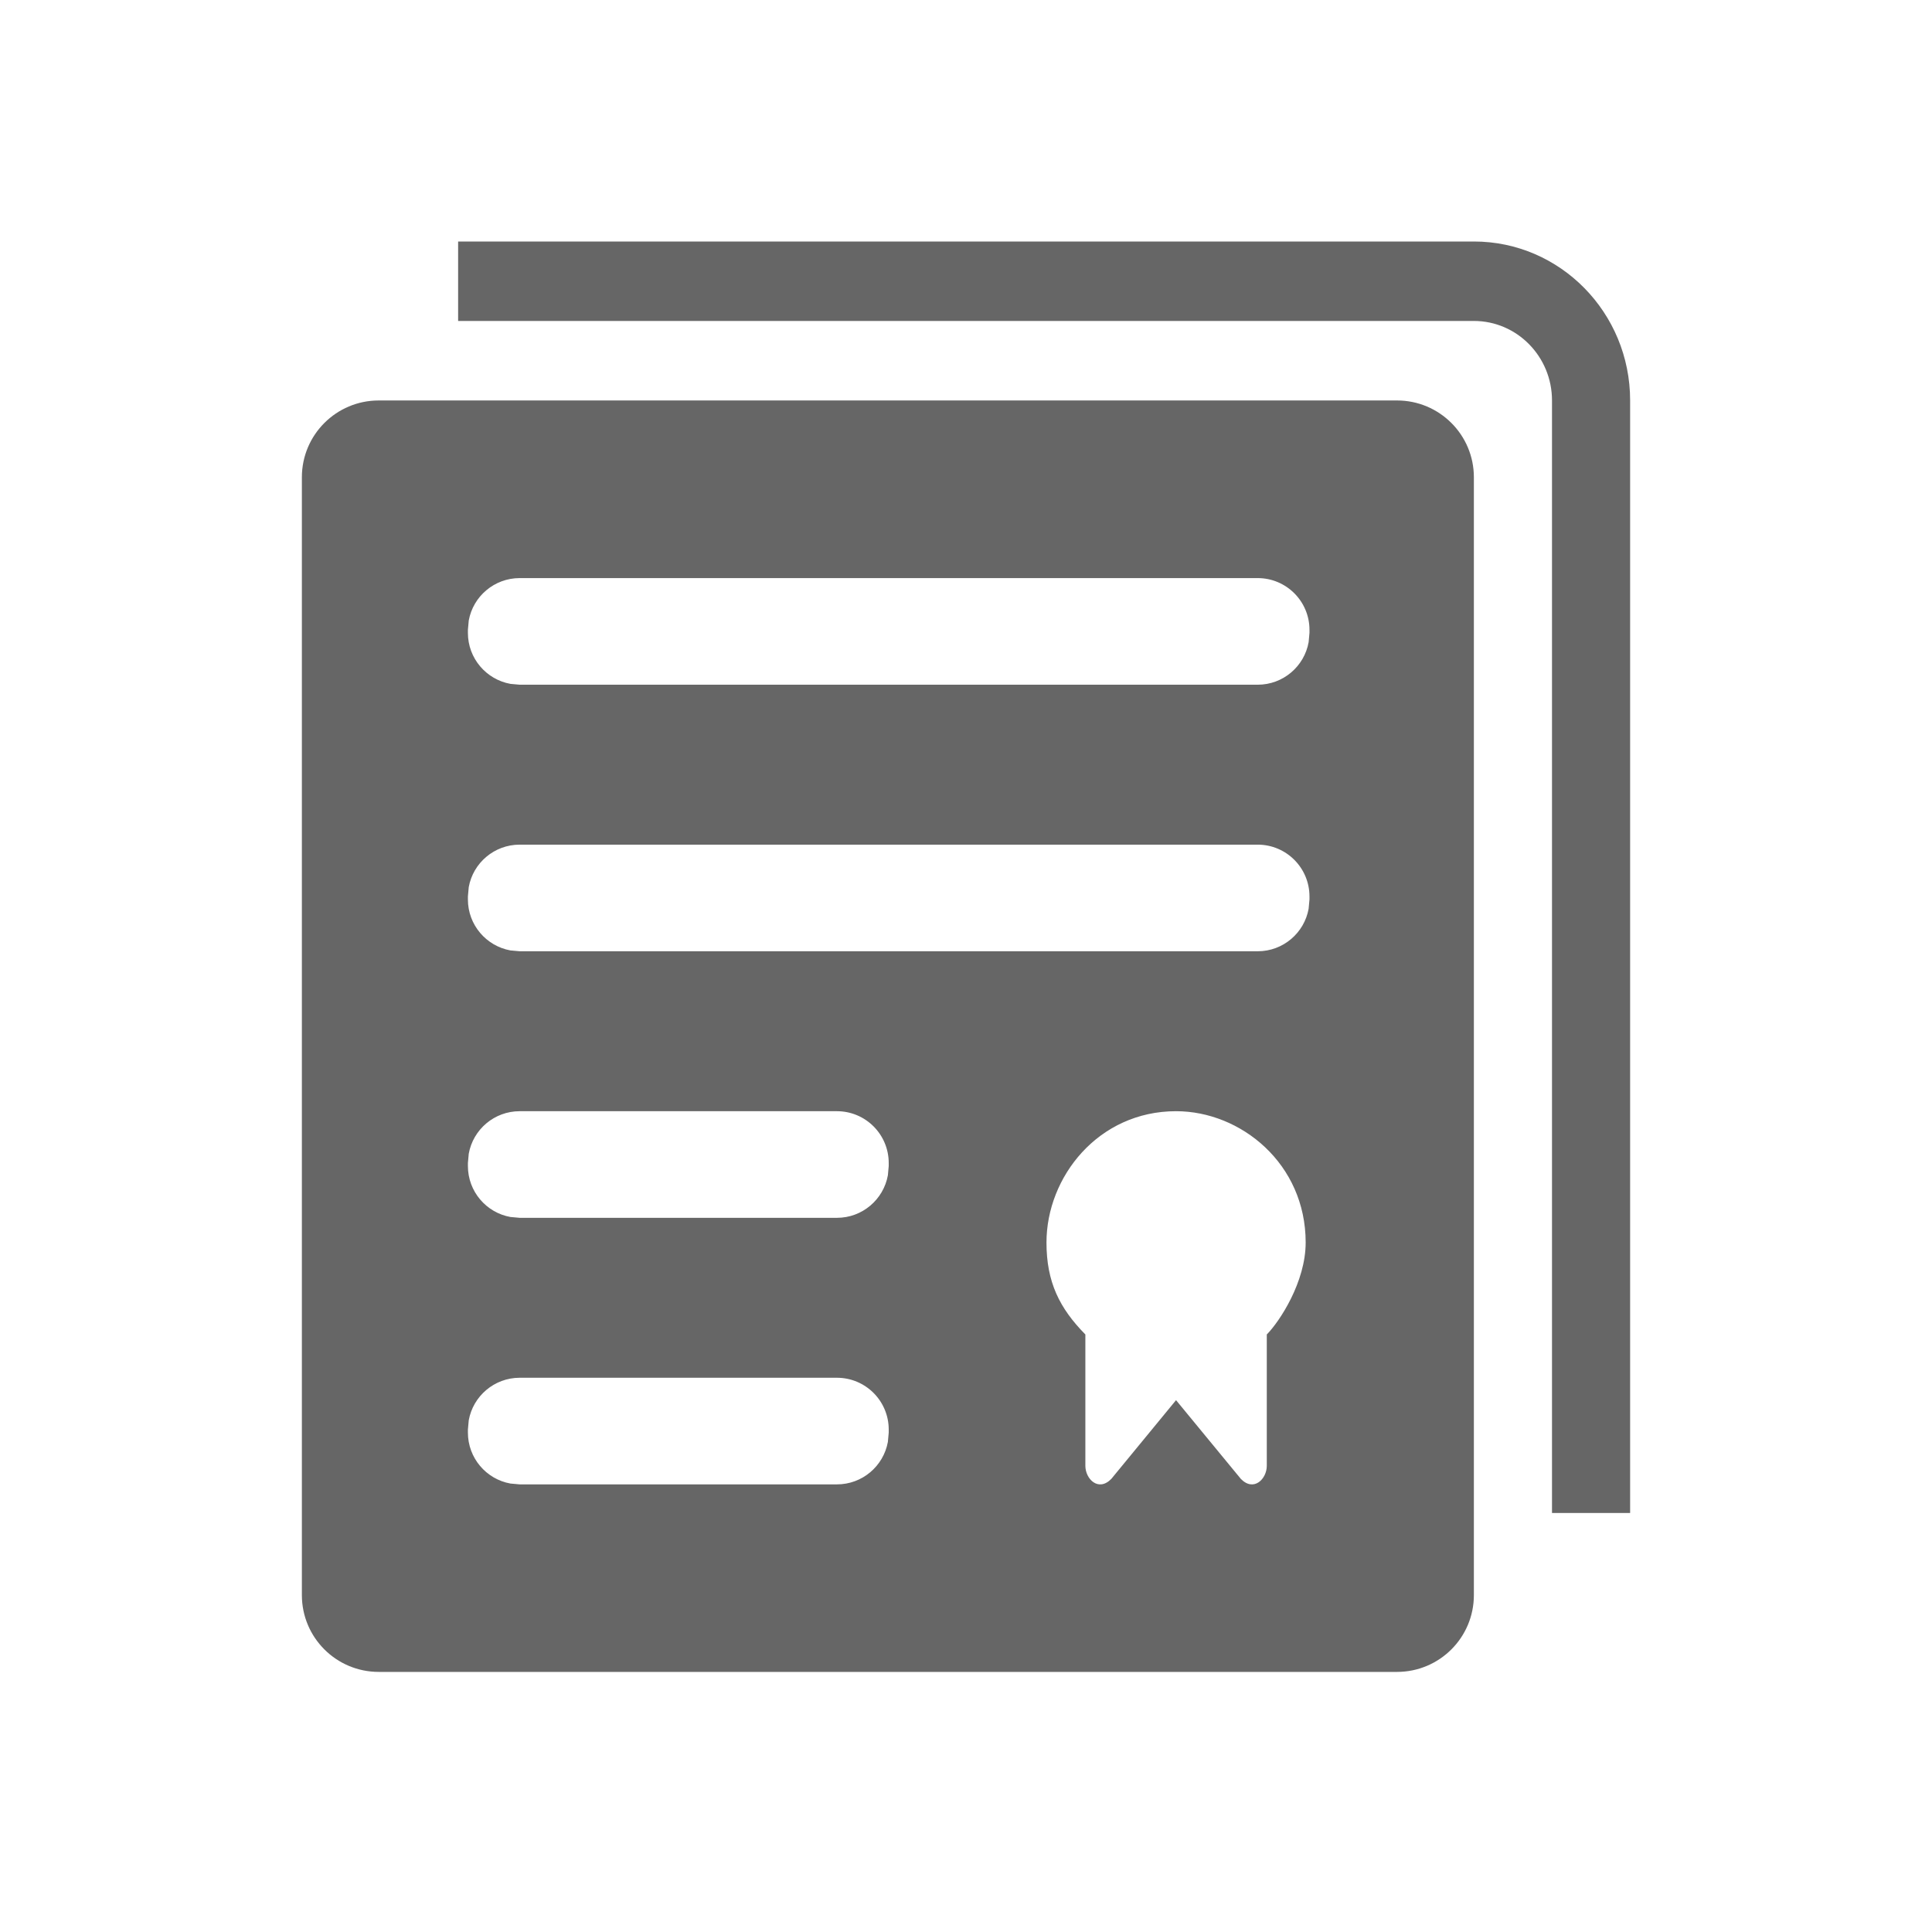 <!--?xml version="1.0" encoding="UTF-8"?-->
<svg width="32px" height="32px" viewBox="0 0 32 32" version="1.1" xmlns="http://www.w3.org/2000/svg" xmlns:xlink="http://www.w3.org/1999/xlink">
    <title>621.合同中心@1x</title>
    <g id="621.合同中心" stroke="none" stroke-width="1" fill="none" fill-rule="evenodd">
        <g id="编组" transform="translate(5, 4)" fill="#000000" fill-rule="nonzero">
            <path d="M18.139,2.633 C18.842,2.633 19.412,3.202 19.412,3.905 L19.412,22.42 C19.412,23.123 18.842,23.692 18.139,23.692 L1.273,23.692 C0.57,23.692 0,23.123 0,22.42 L0,3.905 C0,3.202 0.57,2.633 1.273,2.633 L18.139,2.633 Z M19.412,0 C20.841,0 22,1.179 22,2.632 L22,2.632 L22,21.06 L20.706,21.06 L20.706,2.633 C20.706,1.906 20.126,1.316 19.412,1.316 L19.412,1.316 L2.588,1.316 L2.588,0 L19.412,0 Z M8.862,18.82 L3.608,18.82 C3.187,18.82 2.836,19.124 2.764,19.524 L2.75,19.678 L2.75,19.728 C2.75,20.149 3.053,20.5 3.454,20.572 L3.608,20.586 L8.862,20.586 C9.283,20.586 9.633,20.283 9.706,19.883 L9.72,19.728 L9.72,19.678 C9.72,19.204 9.336,18.82 8.862,18.82 Z M14.479,14.405 C13.192,14.405 12.333,15.493 12.333,16.58 C12.333,17.233 12.548,17.668 12.977,18.103 L12.977,20.278 C12.977,20.496 13.192,20.714 13.406,20.496 L14.479,19.191 L15.553,20.496 C15.767,20.714 15.982,20.496 15.982,20.278 L15.982,18.103 C16.196,17.886 16.626,17.233 16.626,16.58 C16.626,15.275 15.553,14.405 14.479,14.405 Z M8.862,14.405 L3.608,14.405 C3.187,14.405 2.836,14.708 2.764,15.109 L2.75,15.263 L2.75,15.313 C2.75,15.734 3.053,16.085 3.454,16.157 L3.608,16.171 L8.862,16.171 C9.283,16.171 9.633,15.868 9.706,15.467 L9.72,15.313 L9.72,15.263 C9.72,14.789 9.336,14.405 8.862,14.405 Z M15.831,9.99 L3.608,9.99 C3.187,9.99 2.836,10.293 2.764,10.693 L2.75,10.848 L2.75,10.898 C2.75,11.319 3.053,11.669 3.454,11.742 L3.608,11.756 L15.831,11.756 C16.253,11.756 16.603,11.452 16.675,11.052 L16.689,10.898 L16.689,10.848 C16.689,10.374 16.305,9.99 15.831,9.99 Z M15.831,5.575 L3.608,5.575 C3.187,5.575 2.836,5.878 2.764,6.278 L2.75,6.432 L2.75,6.483 C2.75,6.904 3.053,7.254 3.454,7.327 L3.608,7.341 L15.831,7.341 C16.253,7.341 16.603,7.037 16.675,6.637 L16.689,6.483 L16.689,6.432 C16.689,5.959 16.305,5.575 15.831,5.575 Z" id="形状" fill="#666666"></path>
        </g>
    </g>
</svg>